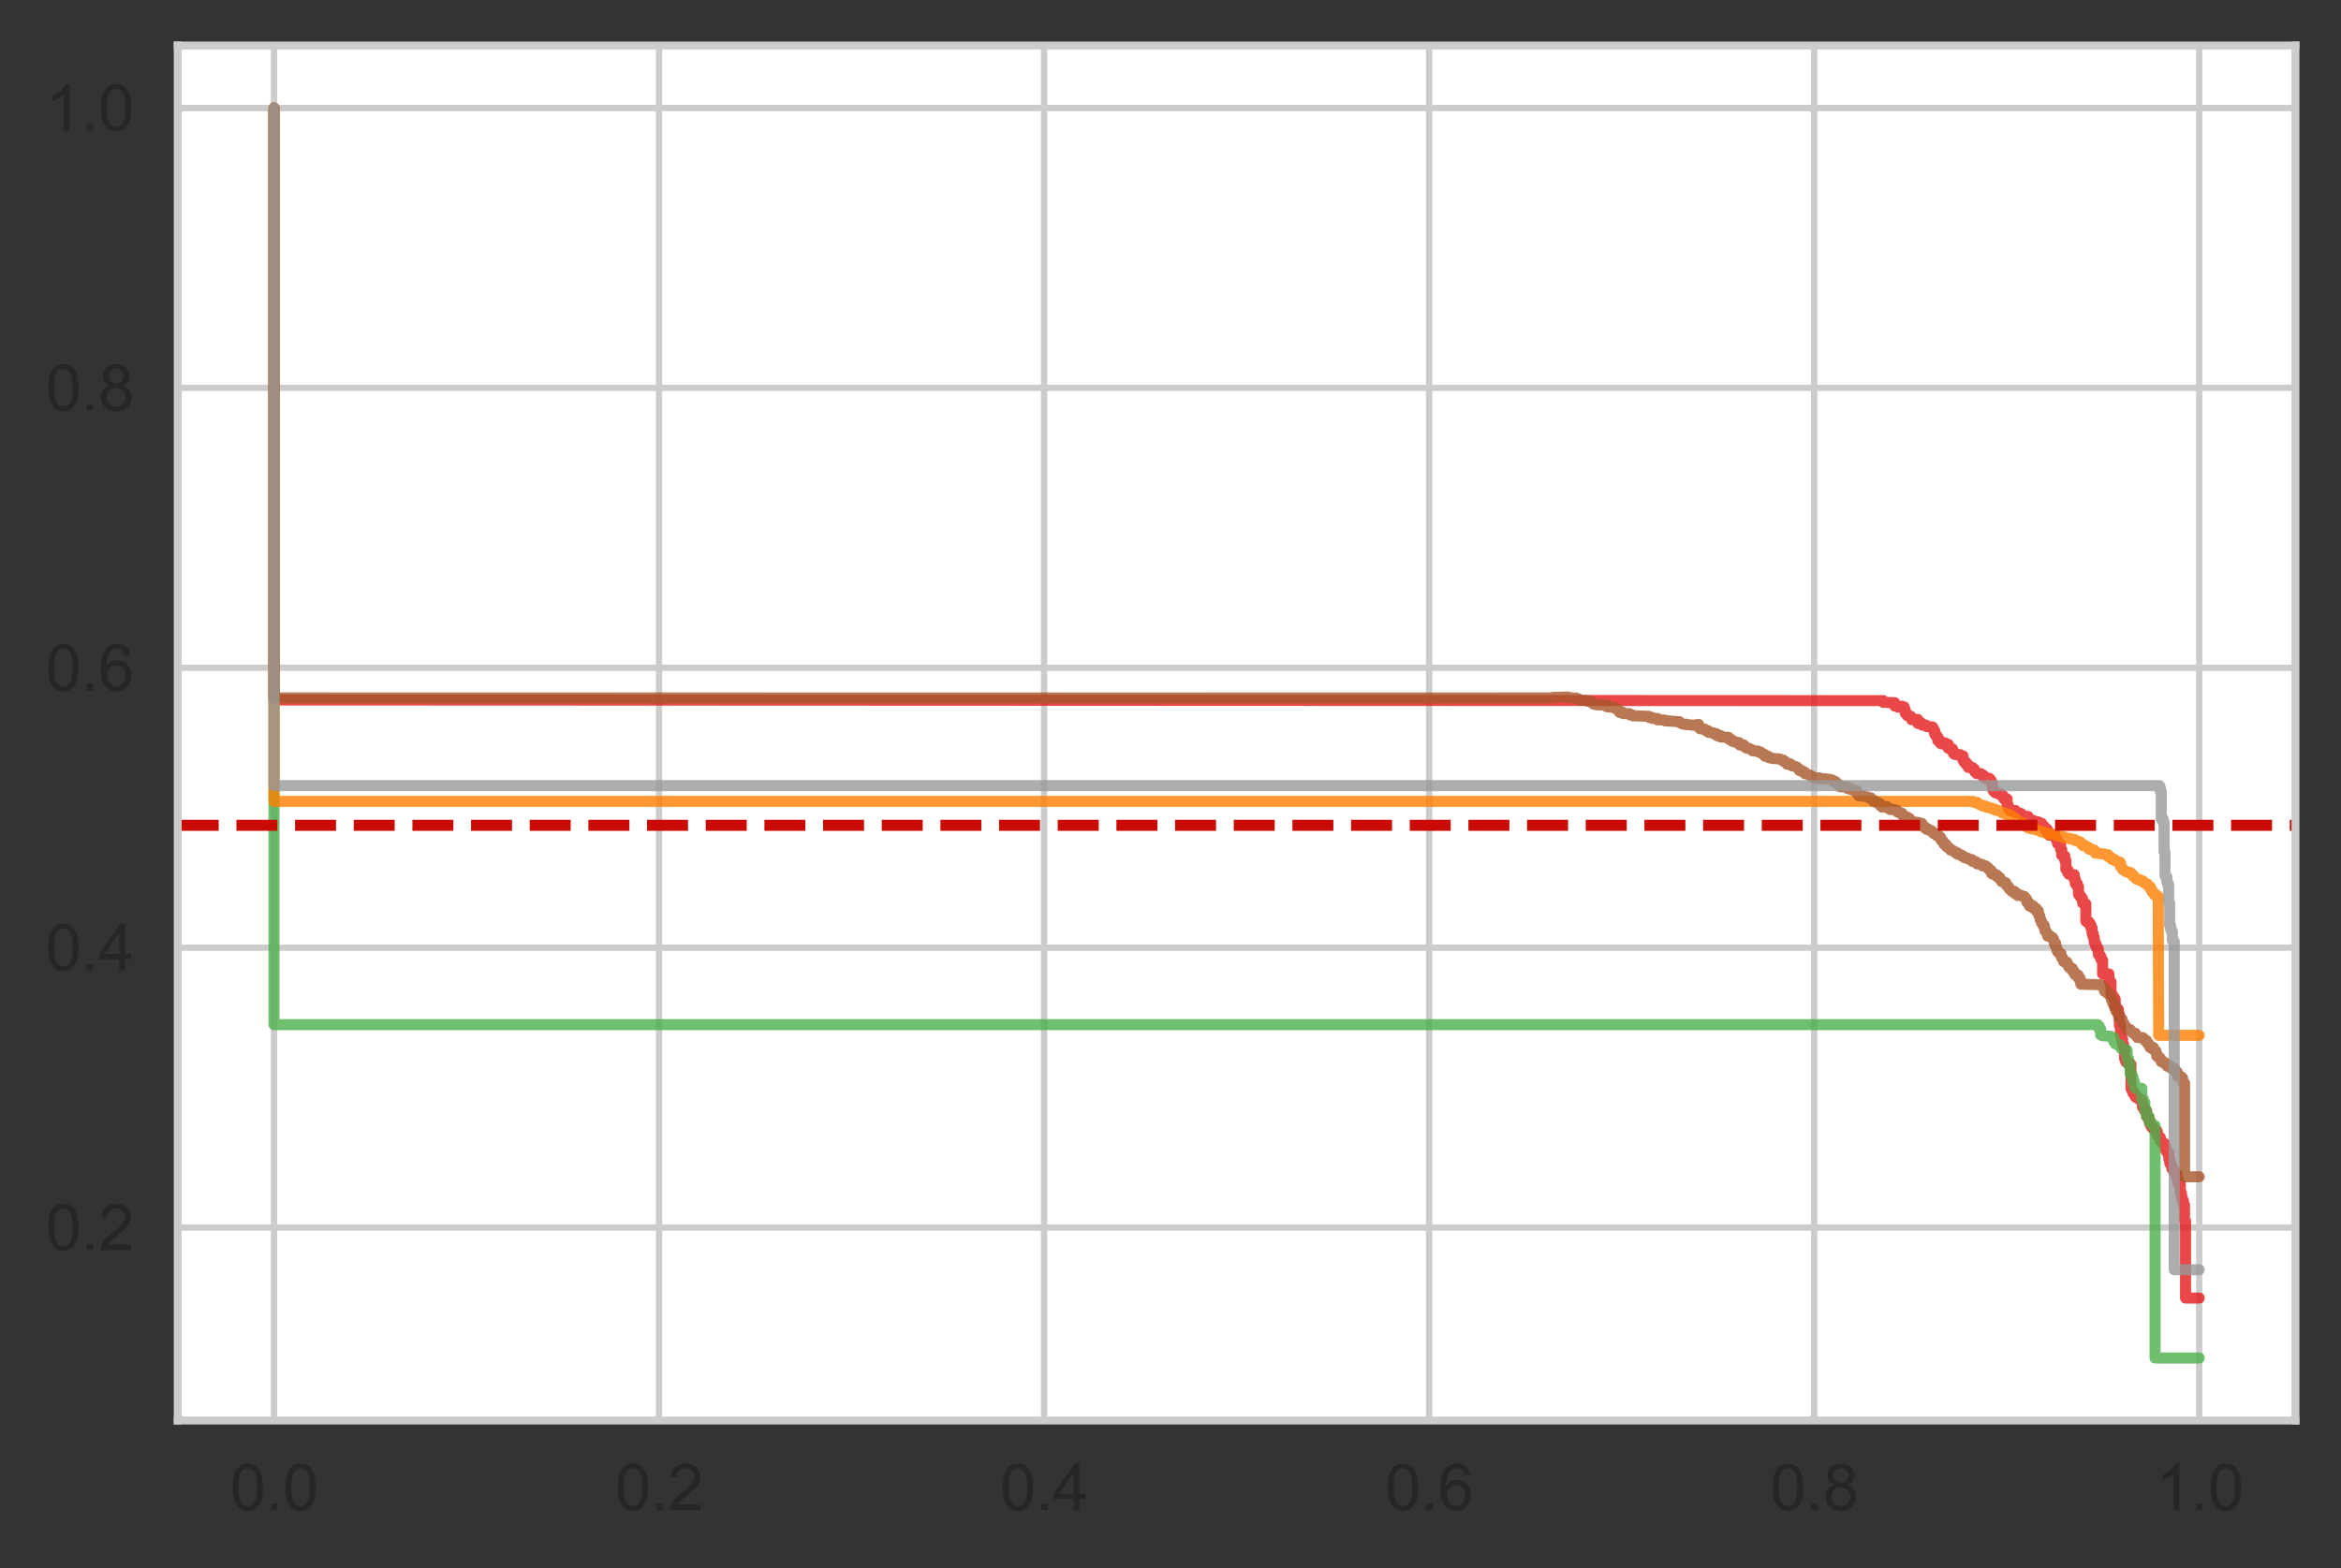<?xml version="1.0" encoding="utf-8" standalone="no"?>
<!DOCTYPE svg PUBLIC "-//W3C//DTD SVG 1.1//EN"
  "http://www.w3.org/Graphics/SVG/1.1/DTD/svg11.dtd">
<svg xmlns:xlink="http://www.w3.org/1999/xlink" width="370.1pt" height="247.985pt" viewBox="0 0 370.1 247.985" xmlns="http://www.w3.org/2000/svg" version="1.1">
 <rect x="0" y="0" width="370.1" height="247.985" fill="#333333" stroke="none"/>
 <defs>
  <style type="text/css">*{stroke-linejoin: round; stroke-linecap: butt}</style>
 </defs>
 <g id="figure_1">
  <g id="patch_1">
   <path d="M 0 247.985 
L 370.1 247.985 
L 370.1 0 
L 0 0 
L 0 247.985 
z
" style="fill: none"/>
  </g>
  <g id="axes_1">
   <g id="patch_2">
    <path d="M 28.1 224.64 
L 362.9 224.64 
L 362.9 7.2 
L 28.1 7.2 
z
" style="fill: #ffffff"/>
   </g>
   <g id="matplotlib.axis_1">
    <g id="xtick_1">
     <g id="line2d_1">
      <path d="M 43.318 224.64 
L 43.318 7.2 
" clip-path="url(#pd8a05853b6)" style="fill: none; stroke: #cccccc; stroke-linecap: round"/>
     </g>
     <g id="line2d_2"/>
     <g id="text_1">
      <!-- 0.0 -->
      <g style="fill: #262626" transform="translate(36.368 238.798)scale(0.1 -0.1)">
       <defs>
        <path id="ArialMT-30" d="M 266 2259 
Q 266 3072 433 3567 
Q 600 4063 929 4331 
Q 1259 4600 1759 4600 
Q 2128 4600 2406 4451 
Q 2684 4303 2865 4023 
Q 3047 3744 3150 3342 
Q 3253 2941 3253 2259 
Q 3253 1453 3087 958 
Q 2922 463 2592 192 
Q 2263 -78 1759 -78 
Q 1097 -78 719 397 
Q 266 969 266 2259 
z
M 844 2259 
Q 844 1131 1108 757 
Q 1372 384 1759 384 
Q 2147 384 2411 759 
Q 2675 1134 2675 2259 
Q 2675 3391 2411 3762 
Q 2147 4134 1753 4134 
Q 1366 4134 1134 3806 
Q 844 3388 844 2259 
z
" transform="scale(0.016)"/>
        <path id="ArialMT-2e" d="M 581 0 
L 581 641 
L 1222 641 
L 1222 0 
L 581 0 
z
" transform="scale(0.016)"/>
       </defs>
       <use xlink:href="#ArialMT-30"/>
       <use xlink:href="#ArialMT-2e" x="55.615"/>
       <use xlink:href="#ArialMT-30" x="83.398"/>
      </g>
     </g>
    </g>
    <g id="xtick_2">
     <g id="line2d_3">
      <path d="M 104.191 224.64 
L 104.191 7.2 
" clip-path="url(#pd8a05853b6)" style="fill: none; stroke: #cccccc; stroke-linecap: round"/>
     </g>
     <g id="line2d_4"/>
     <g id="text_2">
      <!-- 0.2 -->
      <g style="fill: #262626" transform="translate(97.241 238.798)scale(0.1 -0.1)">
       <defs>
        <path id="ArialMT-32" d="M 3222 541 
L 3222 0 
L 194 0 
Q 188 203 259 391 
Q 375 700 629 1000 
Q 884 1300 1366 1694 
Q 2113 2306 2375 2664 
Q 2638 3022 2638 3341 
Q 2638 3675 2398 3904 
Q 2159 4134 1775 4134 
Q 1369 4134 1125 3890 
Q 881 3647 878 3216 
L 300 3275 
Q 359 3922 746 4261 
Q 1134 4600 1788 4600 
Q 2447 4600 2831 4234 
Q 3216 3869 3216 3328 
Q 3216 3053 3103 2787 
Q 2991 2522 2730 2228 
Q 2469 1934 1863 1422 
Q 1356 997 1212 845 
Q 1069 694 975 541 
L 3222 541 
z
" transform="scale(0.016)"/>
       </defs>
       <use xlink:href="#ArialMT-30"/>
       <use xlink:href="#ArialMT-2e" x="55.615"/>
       <use xlink:href="#ArialMT-32" x="83.398"/>
      </g>
     </g>
    </g>
    <g id="xtick_3">
     <g id="line2d_5">
      <path d="M 165.064 224.64 
L 165.064 7.2 
" clip-path="url(#pd8a05853b6)" style="fill: none; stroke: #cccccc; stroke-linecap: round"/>
     </g>
     <g id="line2d_6"/>
     <g id="text_3">
      <!-- 0.4 -->
      <g style="fill: #262626" transform="translate(158.114 238.798)scale(0.1 -0.1)">
       <defs>
        <path id="ArialMT-34" d="M 2069 0 
L 2069 1097 
L 81 1097 
L 81 1613 
L 2172 4581 
L 2631 4581 
L 2631 1613 
L 3250 1613 
L 3250 1097 
L 2631 1097 
L 2631 0 
L 2069 0 
z
M 2069 1613 
L 2069 3678 
L 634 1613 
L 2069 1613 
z
" transform="scale(0.016)"/>
       </defs>
       <use xlink:href="#ArialMT-30"/>
       <use xlink:href="#ArialMT-2e" x="55.615"/>
       <use xlink:href="#ArialMT-34" x="83.398"/>
      </g>
     </g>
    </g>
    <g id="xtick_4">
     <g id="line2d_7">
      <path d="M 225.936 224.64 
L 225.936 7.2 
" clip-path="url(#pd8a05853b6)" style="fill: none; stroke: #cccccc; stroke-linecap: round"/>
     </g>
     <g id="line2d_8"/>
     <g id="text_4">
      <!-- 0.6 -->
      <g style="fill: #262626" transform="translate(218.986 238.798)scale(0.1 -0.1)">
       <defs>
        <path id="ArialMT-36" d="M 3184 3459 
L 2625 3416 
Q 2550 3747 2413 3897 
Q 2184 4138 1850 4138 
Q 1581 4138 1378 3988 
Q 1113 3794 959 3422 
Q 806 3050 800 2363 
Q 1003 2672 1297 2822 
Q 1591 2972 1913 2972 
Q 2475 2972 2870 2558 
Q 3266 2144 3266 1488 
Q 3266 1056 3080 686 
Q 2894 316 2569 119 
Q 2244 -78 1831 -78 
Q 1128 -78 684 439 
Q 241 956 241 2144 
Q 241 3472 731 4075 
Q 1159 4600 1884 4600 
Q 2425 4600 2770 4297 
Q 3116 3994 3184 3459 
z
M 888 1484 
Q 888 1194 1011 928 
Q 1134 663 1356 523 
Q 1578 384 1822 384 
Q 2178 384 2434 671 
Q 2691 959 2691 1453 
Q 2691 1928 2437 2201 
Q 2184 2475 1800 2475 
Q 1419 2475 1153 2201 
Q 888 1928 888 1484 
z
" transform="scale(0.016)"/>
       </defs>
       <use xlink:href="#ArialMT-30"/>
       <use xlink:href="#ArialMT-2e" x="55.615"/>
       <use xlink:href="#ArialMT-36" x="83.398"/>
      </g>
     </g>
    </g>
    <g id="xtick_5">
     <g id="line2d_9">
      <path d="M 286.809 224.64 
L 286.809 7.2 
" clip-path="url(#pd8a05853b6)" style="fill: none; stroke: #cccccc; stroke-linecap: round"/>
     </g>
     <g id="line2d_10"/>
     <g id="text_5">
      <!-- 0.8 -->
      <g style="fill: #262626" transform="translate(279.859 238.798)scale(0.1 -0.1)">
       <defs>
        <path id="ArialMT-38" d="M 1131 2484 
Q 781 2613 612 2850 
Q 444 3088 444 3419 
Q 444 3919 803 4259 
Q 1163 4600 1759 4600 
Q 2359 4600 2725 4251 
Q 3091 3903 3091 3403 
Q 3091 3084 2923 2848 
Q 2756 2613 2416 2484 
Q 2838 2347 3058 2040 
Q 3278 1734 3278 1309 
Q 3278 722 2862 322 
Q 2447 -78 1769 -78 
Q 1091 -78 675 323 
Q 259 725 259 1325 
Q 259 1772 486 2073 
Q 713 2375 1131 2484 
z
M 1019 3438 
Q 1019 3113 1228 2906 
Q 1438 2700 1772 2700 
Q 2097 2700 2305 2904 
Q 2513 3109 2513 3406 
Q 2513 3716 2298 3927 
Q 2084 4138 1766 4138 
Q 1444 4138 1231 3931 
Q 1019 3725 1019 3438 
z
M 838 1322 
Q 838 1081 952 856 
Q 1066 631 1291 507 
Q 1516 384 1775 384 
Q 2178 384 2440 643 
Q 2703 903 2703 1303 
Q 2703 1709 2433 1975 
Q 2163 2241 1756 2241 
Q 1359 2241 1098 1978 
Q 838 1716 838 1322 
z
" transform="scale(0.016)"/>
       </defs>
       <use xlink:href="#ArialMT-30"/>
       <use xlink:href="#ArialMT-2e" x="55.615"/>
       <use xlink:href="#ArialMT-38" x="83.398"/>
      </g>
     </g>
    </g>
    <g id="xtick_6">
     <g id="line2d_11">
      <path d="M 347.682 224.64 
L 347.682 7.2 
" clip-path="url(#pd8a05853b6)" style="fill: none; stroke: #cccccc; stroke-linecap: round"/>
     </g>
     <g id="line2d_12"/>
     <g id="text_6">
      <!-- 1.0 -->
      <g style="fill: #262626" transform="translate(340.732 238.798)scale(0.1 -0.1)">
       <defs>
        <path id="ArialMT-31" d="M 2384 0 
L 1822 0 
L 1822 3584 
Q 1619 3391 1289 3197 
Q 959 3003 697 2906 
L 697 3450 
Q 1169 3672 1522 3987 
Q 1875 4303 2022 4600 
L 2384 4600 
L 2384 0 
z
" transform="scale(0.016)"/>
       </defs>
       <use xlink:href="#ArialMT-31"/>
       <use xlink:href="#ArialMT-2e" x="55.615"/>
       <use xlink:href="#ArialMT-30" x="83.398"/>
      </g>
     </g>
    </g>
   </g>
   <g id="matplotlib.axis_2">
    <g id="ytick_1">
     <g id="line2d_13">
      <path d="M 28.1 194.131 
L 362.9 194.131 
" clip-path="url(#pd8a05853b6)" style="fill: none; stroke: #cccccc; stroke-linecap: round"/>
     </g>
     <g id="line2d_14"/>
     <g id="text_7">
      <!-- 0.2 -->
      <g style="fill: #262626" transform="translate(7.2 197.71)scale(0.1 -0.1)">
       <use xlink:href="#ArialMT-30"/>
       <use xlink:href="#ArialMT-2e" x="55.615"/>
       <use xlink:href="#ArialMT-32" x="83.398"/>
      </g>
     </g>
    </g>
    <g id="ytick_2">
     <g id="line2d_15">
      <path d="M 28.1 149.869 
L 362.9 149.869 
" clip-path="url(#pd8a05853b6)" style="fill: none; stroke: #cccccc; stroke-linecap: round"/>
     </g>
     <g id="line2d_16"/>
     <g id="text_8">
      <!-- 0.4 -->
      <g style="fill: #262626" transform="translate(7.2 153.448)scale(0.1 -0.1)">
       <use xlink:href="#ArialMT-30"/>
       <use xlink:href="#ArialMT-2e" x="55.615"/>
       <use xlink:href="#ArialMT-34" x="83.398"/>
      </g>
     </g>
    </g>
    <g id="ytick_3">
     <g id="line2d_17">
      <path d="M 28.1 105.608 
L 362.9 105.608 
" clip-path="url(#pd8a05853b6)" style="fill: none; stroke: #cccccc; stroke-linecap: round"/>
     </g>
     <g id="line2d_18"/>
     <g id="text_9">
      <!-- 0.6 -->
      <g style="fill: #262626" transform="translate(7.2 109.186)scale(0.1 -0.1)">
       <use xlink:href="#ArialMT-30"/>
       <use xlink:href="#ArialMT-2e" x="55.615"/>
       <use xlink:href="#ArialMT-36" x="83.398"/>
      </g>
     </g>
    </g>
    <g id="ytick_4">
     <g id="line2d_19">
      <path d="M 28.1 61.346 
L 362.9 61.346 
" clip-path="url(#pd8a05853b6)" style="fill: none; stroke: #cccccc; stroke-linecap: round"/>
     </g>
     <g id="line2d_20"/>
     <g id="text_10">
      <!-- 0.8 -->
      <g style="fill: #262626" transform="translate(7.2 64.924)scale(0.1 -0.1)">
       <use xlink:href="#ArialMT-30"/>
       <use xlink:href="#ArialMT-2e" x="55.615"/>
       <use xlink:href="#ArialMT-38" x="83.398"/>
      </g>
     </g>
    </g>
    <g id="ytick_5">
     <g id="line2d_21">
      <path d="M 28.1 17.084 
L 362.9 17.084 
" clip-path="url(#pd8a05853b6)" style="fill: none; stroke: #cccccc; stroke-linecap: round"/>
     </g>
     <g id="line2d_22"/>
     <g id="text_11">
      <!-- 1.0 -->
      <g style="fill: #262626" transform="translate(7.2 20.663)scale(0.1 -0.1)">
       <use xlink:href="#ArialMT-31"/>
       <use xlink:href="#ArialMT-2e" x="55.615"/>
       <use xlink:href="#ArialMT-30" x="83.398"/>
      </g>
     </g>
    </g>
   </g>
   <g id="line2d_23">
    <path d="M 347.682 205.276 
L 345.524 205.276 
L 345.524 193.091 
L 345.358 193.091 
L 345.358 192.984 
L 345.358 190.545 
L 345.192 190.545 
L 345.192 190.435 
L 345.192 189.909 
L 345.027 189.909 
L 345.027 189.801 
L 345.027 189.441 
L 344.861 189.441 
L 344.861 189.33 
L 344.861 188.595 
L 344.695 188.595 
L 344.695 188.487 
L 344.695 187.203 
L 344.363 187.159 
L 344.363 187.096 
L 344.363 186.606 
L 344.197 186.606 
L 344.197 186.501 
L 344.197 185.724 
L 343.865 185.642 
L 343.865 185.616 
L 343.865 185.315 
L 343.699 185.315 
L 343.699 185.211 
L 343.699 184.991 
L 343.533 184.991 
L 343.533 184.892 
L 343.533 184.835 
L 343.367 184.835 
L 343.367 184.728 
L 343.367 184.249 
L 343.201 184.249 
L 343.201 184.139 
L 343.201 183.992 
L 343.035 183.992 
L 343.035 183.881 
L 343.035 183.272 
L 342.869 183.272 
L 342.869 183.165 
L 342.869 182.273 
L 342.537 182.17 
L 342.537 182.169 
L 342.537 181.891 
L 342.371 181.891 
L 342.371 181.786 
L 342.371 181.291 
L 342.205 181.291 
L 342.205 181.184 
L 342.205 180.82 
L 341.873 180.711 
L 341.873 180.709 
L 341.873 180.684 
L 341.707 180.684 
L 341.707 180.574 
L 341.707 180.447 
L 341.541 180.447 
L 341.541 180.344 
L 341.541 179.9 
L 341.375 179.9 
L 341.375 179.795 
L 341.375 179.743 
L 341.21 179.743 
L 341.21 179.637 
L 341.21 179.541 
L 341.044 179.541 
L 341.044 179.434 
L 341.044 178.878 
L 340.712 178.875 
L 340.712 178.774 
L 340.712 178.684 
L 340.546 178.684 
L 340.546 178.574 
L 340.546 178.411 
L 340.214 178.335 
L 340.214 178.305 
L 340.214 178.085 
L 340.048 178.085 
L 340.048 177.981 
L 340.048 177.777 
L 339.882 177.777 
L 339.882 177.672 
L 339.882 177.164 
L 339.716 177.164 
L 339.716 177.056 
L 339.716 176.721 
L 339.55 176.721 
L 339.55 176.611 
L 339.55 176.601 
L 339.384 176.601 
L 339.384 176.49 
L 339.384 175.724 
L 339.052 175.65 
L 339.052 175.615 
L 339.052 175.223 
L 338.886 175.223 
L 338.886 175.116 
L 338.886 175.086 
L 338.72 175.086 
L 338.72 174.979 
L 338.72 174.277 
L 338.554 174.277 
L 338.554 174.167 
L 338.554 173.872 
L 338.056 173.764 
L 338.056 173.769 
L 338.056 173.566 
L 337.724 173.581 
L 337.724 173.457 
L 337.724 173.414 
L 337.558 173.414 
L 337.558 173.311 
L 337.558 173.083 
L 337.393 173.083 
L 337.393 172.979 
L 337.393 172.891 
L 337.227 172.891 
L 337.227 172.786 
L 337.227 172.477 
L 337.061 172.477 
L 337.061 172.37 
L 337.061 172.113 
L 336.895 172.113 
L 336.895 172.004 
L 336.895 168.308 
L 336.563 168.285 
L 336.563 168.199 
L 336.563 168.161 
L 336.231 168.074 
L 336.231 168.051 
L 336.231 167.899 
L 336.065 167.899 
L 336.065 167.798 
L 336.065 167.452 
L 335.899 167.452 
L 335.899 167.363 
L 335.899 165.723 
L 335.733 165.723 
L 335.733 165.615 
L 335.733 165.191 
L 335.567 165.191 
L 335.567 165.081 
L 335.567 164.301 
L 335.401 164.301 
L 335.401 164.202 
L 335.401 163.804 
L 335.235 163.804 
L 335.235 163.703 
L 335.235 162.168 
L 335.069 162.168 
L 335.069 162.062 
L 335.069 160.425 
L 334.903 160.425 
L 334.903 160.328 
L 334.903 159.617 
L 334.737 159.617 
L 334.737 159.518 
L 334.737 159.438 
L 334.405 159.338 
L 334.405 159.335 
L 334.405 158.042 
L 334.239 158.042 
L 334.239 157.938 
L 334.239 157.72 
L 334.073 157.72 
L 334.073 157.615 
L 334.073 157.464 
L 333.907 157.464 
L 333.907 157.357 
L 333.907 157.273 
L 333.741 157.273 
L 333.741 157.166 
L 333.741 155.301 
L 333.576 155.301 
L 333.576 155.206 
L 333.576 155.063 
L 333.41 155.063 
L 333.41 154.967 
L 333.41 154.021 
L 332.414 154.021 
L 332.414 151.857 
L 332.248 151.857 
L 332.248 151.751 
L 332.248 151.575 
L 332.082 151.575 
L 332.082 151.468 
L 332.082 151.153 
L 331.916 151.153 
L 331.916 151.045 
L 331.916 150.946 
L 331.75 150.946 
L 331.75 150.837 
L 331.75 150.113 
L 331.584 150.113 
L 331.584 150.022 
L 331.584 149.818 
L 331.418 149.818 
L 331.418 149.726 
L 331.418 149.418 
L 331.252 149.418 
L 331.252 149.325 
L 331.252 149.014 
L 331.086 149.014 
L 331.086 148.92 
L 331.086 148.205 
L 330.92 148.205 
L 330.92 148.109 
L 330.92 147.617 
L 330.754 147.617 
L 330.754 147.519 
L 330.754 146.802 
L 330.588 146.802 
L 330.588 146.702 
L 330.588 146.349 
L 330.422 146.349 
L 330.422 146.248 
L 330.422 146.025 
L 330.256 146.025 
L 330.256 145.922 
L 330.256 145.788 
L 329.925 145.819 
L 329.925 145.693 
L 329.925 145.671 
L 329.759 145.671 
L 329.759 145.567 
L 329.759 142.946 
L 329.427 142.954 
L 329.427 142.842 
L 329.427 142.818 
L 329.261 142.818 
L 329.261 142.729 
L 329.261 142.15 
L 329.095 142.15 
L 329.095 142.06 
L 329.095 141.889 
L 328.929 141.889 
L 328.929 141.798 
L 328.929 141.676 
L 328.763 141.676 
L 328.763 141.584 
L 328.763 141.436 
L 328.597 141.436 
L 328.597 141.344 
L 328.597 140.243 
L 328.431 140.243 
L 328.431 140.148 
L 328.431 139.791 
L 328.099 139.721 
L 328.099 139.701 
L 328.099 139.056 
L 327.933 139.056 
L 327.933 138.958 
L 327.933 138.328 
L 327.103 138.271 
L 327.103 138.224 
L 327.103 138.065 
L 326.937 138.065 
L 326.937 137.964 
L 326.937 137.562 
L 326.605 137.486 
L 326.605 137.465 
L 326.605 136.043 
L 326.439 136.043 
L 326.439 135.936 
L 326.439 135.377 
L 326.108 135.409 
L 326.108 135.273 
L 326.108 135.245 
L 325.942 135.245 
L 325.942 135.136 
L 325.942 134.337 
L 325.776 134.337 
L 325.776 134.255 
L 325.776 133.559 
L 325.444 133.533 
L 325.444 133.449 
L 325.444 133.39 
L 325.278 133.39 
L 325.278 133.305 
L 325.278 132.774 
L 325.112 132.774 
L 325.112 132.688 
L 325.112 132.598 
L 324.946 132.598 
L 324.946 132.512 
L 324.946 132.152 
L 324.78 132.152 
L 324.78 132.064 
L 324.78 132.034 
L 323.95 132.074 
L 323.95 131.925 
L 323.95 131.895 
L 323.784 131.895 
L 323.784 131.806 
L 323.784 131.349 
L 323.618 131.349 
L 323.618 131.259 
L 323.618 131.105 
L 323.286 131.138 
L 323.286 131.016 
L 323.286 130.924 
L 323.12 130.924 
L 323.12 130.833 
L 323.12 130.615 
L 322.788 130.554 
L 322.788 130.525 
L 322.788 130.212 
L 322.456 130.119 
L 322.456 130.12 
L 322.456 130.057 
L 322.125 130.09 
L 322.125 129.965 
L 322.125 129.933 
L 321.461 129.906 
L 321.461 129.843 
L 321.461 129.748 
L 320.797 129.656 
L 320.797 129.657 
L 320.797 129.433 
L 320.631 129.433 
L 320.631 129.337 
L 320.631 129.112 
L 319.801 129.083 
L 319.801 129.019 
L 319.801 128.921 
L 319.635 128.921 
L 319.635 128.824 
L 319.635 128.759 
L 319.469 128.759 
L 319.469 128.662 
L 319.469 128.629 
L 318.639 128.533 
L 318.639 128.533 
L 318.639 128.17 
L 317.81 128.238 
L 317.81 128.072 
L 317.81 127.972 
L 317.478 127.906 
L 317.478 127.872 
L 317.478 127.301 
L 317.312 127.301 
L 317.312 127.2 
L 317.312 126.347 
L 316.814 126.346 
L 316.814 126.241 
L 316.814 125.999 
L 316.648 125.999 
L 316.648 125.894 
L 316.648 125.79 
L 316.316 125.789 
L 316.316 125.683 
L 316.316 125.543 
L 315.818 125.47 
L 315.818 125.434 
L 315.818 125.399 
L 315.486 125.397 
L 315.486 125.29 
L 315.486 125.22 
L 315.154 125.112 
L 315.154 125.11 
L 315.154 124.72 
L 314.988 124.72 
L 314.988 124.611 
L 314.988 123.891 
L 314.822 123.891 
L 314.822 123.817 
L 314.822 123.489 
L 314.657 123.489 
L 314.657 123.414 
L 314.657 123.231 
L 314.491 123.231 
L 314.491 123.154 
L 314.491 123.081 
L 313.827 123.109 
L 313.827 122.995 
L 313.827 122.81 
L 313.495 122.807 
L 313.495 122.73 
L 313.495 122.544 
L 313.163 122.466 
L 313.163 122.462 
L 313.163 122.35 
L 312.499 122.34 
L 312.499 122.261 
L 312.499 122.148 
L 312.333 122.148 
L 312.333 122.069 
L 312.333 121.994 
L 312.167 121.994 
L 312.167 121.915 
L 312.167 121.649 
L 311.835 121.569 
L 311.835 121.565 
L 311.835 121.374 
L 311.171 121.362 
L 311.171 121.281 
L 311.171 120.934 
L 310.84 120.891 
L 310.84 120.848 
L 310.84 120.576 
L 310.508 120.532 
L 310.508 120.488 
L 310.508 120.215 
L 310.342 120.215 
L 310.342 120.131 
L 310.342 119.539 
L 309.844 119.488 
L 309.844 119.443 
L 309.844 119.324 
L 309.014 119.301 
L 309.014 119.215 
L 309.014 119.175 
L 308.848 119.175 
L 308.848 119.089 
L 308.848 118.847 
L 308.682 118.847 
L 308.682 118.76 
L 308.682 118.436 
L 308.018 118.335 
L 308.018 118.329 
L 308.018 117.713 
L 307.52 117.782 
L 307.52 117.61 
L 307.52 117.486 
L 306.857 117.589 
L 306.857 117.624 
L 306.857 117.457 
L 306.691 117.457 
L 306.691 117.367 
L 306.691 117.074 
L 306.359 117.109 
L 306.359 116.976 
L 306.359 116.554 
L 306.193 116.554 
L 306.193 116.461 
L 306.193 116.334 
L 306.027 116.334 
L 306.027 116.241 
L 306.027 116.07 
L 305.861 116.07 
L 305.861 115.977 
L 305.861 115.547 
L 305.695 115.547 
L 305.695 115.452 
L 305.695 115.236 
L 305.529 115.236 
L 305.529 115.14 
L 305.529 114.966 
L 304.533 114.877 
L 304.533 114.868 
L 304.533 114.693 
L 303.869 114.665 
L 303.869 114.611 
L 303.869 114.39 
L 303.206 114.406 
L 303.206 114.308 
L 303.206 113.772 
L 302.21 113.812 
L 302.21 113.667 
L 302.21 113.486 
L 302.044 113.486 
L 302.044 113.385 
L 302.044 113.249 
L 301.546 113.183 
L 301.546 113.172 
L 301.546 112.944 
L 301.38 112.944 
L 301.38 112.842 
L 301.38 112.796 
L 301.214 112.796 
L 301.214 112.693 
L 301.214 112.278 
L 301.048 112.278 
L 301.048 112.174 
L 301.048 111.803 
L 300.716 111.837 
L 300.716 111.732 
L 300.716 111.686 
L 300.052 111.79 
L 300.052 111.825 
L 300.052 111.638 
L 299.555 111.661 
L 299.555 111.555 
L 299.555 111.13 
L 297.729 111.066 
L 297.729 110.801 
L 43.318 110.692 
L 43.318 17.084 
L 43.318 17.084 
" clip-path="url(#pd8a05853b6)" style="fill: none; stroke: #e41a1c; stroke-opacity: 0.8; stroke-width: 1.75; stroke-linecap: round"/>
   </g>
   <g id="line2d_24">
    <path d="M 347.682 214.756 
L 340.706 214.756 
L 340.706 177.989 
L 340.241 177.907 
L 340.241 177.89 
L 340.241 177.695 
L 340.009 177.695 
L 340.009 177.586 
L 340.009 177.441 
L 339.776 177.441 
L 339.776 177.331 
L 339.776 176.609 
L 339.544 176.609 
L 339.544 176.508 
L 339.544 176.454 
L 339.311 176.454 
L 339.311 176.353 
L 339.311 175.466 
L 339.079 175.466 
L 339.079 175.36 
L 339.079 174.342 
L 338.846 174.342 
L 338.846 174.232 
L 338.846 173.79 
L 338.614 173.826 
L 338.614 173.692 
L 338.614 172.105 
L 337.684 172.152 
L 337.684 172 
L 337.684 171.922 
L 337.451 171.922 
L 337.451 171.816 
L 337.451 171.096 
L 337.219 171.133 
L 337.219 170.987 
L 337.219 170.331 
L 336.986 170.331 
L 336.986 170.236 
L 336.986 169.733 
L 336.754 169.733 
L 336.754 169.636 
L 336.754 168.395 
L 336.521 168.395 
L 336.521 168.292 
L 336.521 167.437 
L 336.289 167.437 
L 336.289 167.331 
L 336.289 166.077 
L 336.056 166.116 
L 336.056 165.985 
L 336.056 165.966 
L 335.591 165.967 
L 335.591 165.873 
L 335.591 165.836 
L 335.358 165.836 
L 335.358 165.742 
L 335.358 165.513 
L 335.126 165.513 
L 335.126 165.418 
L 335.126 165.207 
L 334.661 165.188 
L 334.661 165.111 
L 334.661 165.072 
L 334.428 165.072 
L 334.428 164.975 
L 334.428 164.741 
L 334.196 164.741 
L 334.196 164.643 
L 334.196 164.069 
L 333.731 163.988 
L 333.731 163.968 
L 333.731 163.888 
L 332.336 163.784 
L 332.336 163.783 
L 332.336 163.661 
L 332.103 163.661 
L 332.103 163.559 
L 332.103 162.756 
L 331.871 162.756 
L 331.871 162.65 
L 331.871 162.272 
L 331.638 162.272 
L 331.638 162.164 
L 331.638 162.037 
L 43.318 162.037 
L 43.318 17.084 
L 43.318 17.084 
" clip-path="url(#pd8a05853b6)" style="fill: none; stroke: #4daf4a; stroke-opacity: 0.8; stroke-width: 1.75; stroke-linecap: round"/>
   </g>
   <g id="line2d_25">
    <path d="M 347.682 163.727 
L 341.278 163.727 
L 341.204 141.776 
L 341.057 141.727 
L 341.057 141.667 
L 340.984 141.576 
L 340.689 141.564 
L 340.689 141.473 
L 340.616 141.413 
L 340.542 141.413 
L 340.542 141.31 
L 340.468 141.102 
L 340.248 141.055 
L 340.248 140.994 
L 340.174 140.784 
L 340.1 140.784 
L 340.1 140.68 
L 340.027 140.36 
L 339.806 140.344 
L 339.806 140.25 
L 339.732 140.09 
L 339.585 140.061 
L 339.585 139.987 
L 339.511 139.816 
L 339.143 139.728 
L 339.143 139.709 
L 339.07 139.657 
L 338.923 139.55 
L 338.923 139.552 
L 338.849 139.401 
L 338.702 139.414 
L 338.702 139.295 
L 338.628 139.265 
L 338.187 139.178 
L 338.187 139.158 
L 338.187 139.08 
L 338.113 139.094 
L 337.745 139.026 
L 337.745 138.984 
L 337.671 138.864 
L 337.524 138.765 
L 337.524 138.757 
L 337.45 138.647 
L 337.23 138.55 
L 337.23 138.541 
L 337.23 138.361 
L 337.156 138.363 
L 337.009 138.32 
L 337.009 138.254 
L 336.935 138.132 
L 336.862 138.132 
L 336.862 138.031 
L 336.788 137.977 
L 336.199 137.901 
L 336.199 137.869 
L 336.199 137.823 
L 336.126 137.826 
L 335.905 137.715 
L 335.905 137.717 
L 335.831 137.57 
L 335.537 137.472 
L 335.537 137.463 
L 335.463 137.116 
L 335.316 137.013 
L 335.316 137.015 
L 335.242 137.017 
L 335.242 136.511 
L 335.169 136.511 
L 335.169 136.407 
L 335.169 136.347 
L 335.095 136.361 
L 334.727 136.274 
L 334.727 136.252 
L 334.653 136.254 
L 334.653 136.219 
L 334.433 136.151 
L 334.433 136.117 
L 334.359 135.951 
L 333.844 135.879 
L 333.844 135.845 
L 333.77 135.605 
L 333.402 135.516 
L 333.402 135.505 
L 333.402 135.432 
L 333.329 135.446 
L 333.255 135.446 
L 333.255 135.339 
L 333.255 135.168 
L 333.181 135.17 
L 332.666 135.082 
L 332.666 135.059 
L 332.666 135.047 
L 332.592 135.061 
L 331.856 134.991 
L 331.856 134.955 
L 331.856 134.943 
L 331.783 134.957 
L 331.783 134.945 
L 331.268 134.918 
L 331.268 134.845 
L 331.194 134.636 
L 331.12 134.636 
L 331.12 134.526 
L 331.047 134.39 
L 330.237 134.281 
L 330.237 134.282 
L 330.163 133.994 
L 329.943 133.921 
L 329.943 133.884 
L 329.869 133.872 
L 329.869 133.886 
L 329.869 133.873 
L 329.722 133.799 
L 329.722 133.775 
L 329.648 133.776 
L 329.648 133.713 
L 329.28 133.718 
L 329.28 133.605 
L 329.28 133.541 
L 329.207 133.543 
L 329.133 133.543 
L 329.133 133.441 
L 329.059 133.366 
L 328.912 133.277 
L 328.912 133.266 
L 328.912 133.189 
L 328.839 133.19 
L 328.691 133.114 
L 328.691 133.089 
L 328.618 133.091 
L 328.618 133.039 
L 328.102 132.93 
L 328.102 132.931 
L 328.029 132.789 
L 327.366 132.695 
L 327.366 132.683 
L 327.366 132.644 
L 327.293 132.658 
L 326.998 132.557 
L 326.998 132.558 
L 326.998 132.545 
L 326.925 132.559 
L 326.925 132.546 
L 326.483 132.526 
L 326.483 132.448 
L 326.409 132.37 
L 325.821 132.285 
L 325.821 132.26 
L 325.821 132.247 
L 325.747 132.261 
L 325.158 132.202 
L 325.158 132.15 
L 325.085 131.978 
L 323.833 131.901 
L 323.833 131.875 
L 323.76 131.768 
L 323.318 131.692 
L 323.318 131.666 
L 323.244 131.667 
L 323.244 131.6 
L 322.729 131.565 
L 322.729 131.498 
L 322.656 131.499 
L 322.656 131.431 
L 322.288 131.325 
L 322.288 131.326 
L 322.214 131.327 
L 322.214 131.3 
L 321.919 131.193 
L 321.919 131.194 
L 321.919 131.18 
L 321.846 131.195 
L 321.846 131.181 
L 321.183 131.078 
L 321.183 131.079 
L 321.11 131.08 
L 321.11 130.997 
L 320.668 130.946 
L 320.668 130.891 
L 320.595 130.809 
L 320.3 130.714 
L 320.3 130.701 
L 320.227 130.562 
L 319.932 130.522 
L 319.932 130.453 
L 319.858 130.144 
L 319.343 130.049 
L 319.343 130.036 
L 319.27 129.994 
L 318.902 129.996 
L 318.902 129.883 
L 318.828 129.756 
L 318.681 129.756 
L 318.681 129.657 
L 318.607 129.371 
L 318.46 129.357 
L 318.46 129.271 
L 318.46 129.257 
L 318.386 129.271 
L 318.386 129.257 
L 317.798 129.159 
L 317.798 129.159 
L 317.798 128.855 
L 317.724 128.855 
L 317.429 128.769 
L 317.429 128.754 
L 317.429 128.74 
L 317.356 128.754 
L 317.061 128.755 
L 317.061 128.653 
L 316.988 128.595 
L 316.546 128.567 
L 316.546 128.493 
L 316.473 128.42 
L 316.178 128.317 
L 316.178 128.318 
L 316.105 128.318 
L 316.105 128.273 
L 315.957 128.17 
L 315.957 128.17 
L 315.957 128.155 
L 315.884 128.17 
L 315.442 128.111 
L 315.442 128.067 
L 315.368 127.948 
L 314.927 127.888 
L 314.927 127.843 
L 314.927 127.813 
L 314.853 127.813 
L 314.485 127.708 
L 314.485 127.708 
L 314.485 127.693 
L 314.412 127.708 
L 314.117 127.693 
L 314.117 127.603 
L 314.044 127.512 
L 313.381 127.436 
L 313.381 127.406 
L 313.307 127.299 
L 312.866 127.192 
L 312.866 127.192 
L 312.792 127.069 
L 312.571 126.993 
L 312.571 126.962 
L 312.571 126.885 
L 312.498 126.9 
L 311.983 126.868 
L 311.983 126.806 
L 311.909 126.729 
L 43.318 126.728 
L 43.318 17.084 
L 43.318 17.084 
" clip-path="url(#pd8a05853b6)" style="fill: none; stroke: #ff7f00; stroke-opacity: 0.8; stroke-width: 1.75; stroke-linecap: round"/>
   </g>
   <g id="line2d_26">
    <path d="M 347.682 186.1 
L 345.37 186.1 
L 345.37 171.3 
L 345.265 171.309 
L 345.159 171.309 
L 345.159 171.205 
L 345.054 170.496 
L 344.949 170.496 
L 344.949 170.389 
L 344.844 170.282 
L 344.319 170.23 
L 344.319 170.173 
L 344.214 169.545 
L 344.003 169.517 
L 344.003 169.436 
L 343.898 169.355 
L 343.793 169.355 
L 343.793 169.251 
L 343.793 168.97 
L 343.688 168.987 
L 343.268 168.953 
L 343.268 168.878 
L 343.163 168.626 
L 342.637 168.616 
L 342.637 168.516 
L 342.532 168.191 
L 342.112 168.124 
L 342.112 168.086 
L 342.112 167.952 
L 342.007 167.969 
L 341.691 167.9 
L 341.691 167.861 
L 341.586 167.432 
L 341.481 167.432 
L 341.481 167.329 
L 341.376 167.168 
L 341.166 167.185 
L 341.166 167.065 
L 341.061 166.984 
L 340.956 166.984 
L 340.956 166.879 
L 340.85 166.229 
L 340.64 166.147 
L 340.64 166.122 
L 340.535 166.006 
L 340.43 166.006 
L 340.43 165.897 
L 340.43 165.653 
L 340.325 165.661 
L 339.905 165.646 
L 339.905 165.553 
L 339.799 165.186 
L 339.694 165.186 
L 339.694 165.083 
L 339.589 164.962 
L 339.484 164.962 
L 339.484 164.858 
L 339.379 164.571 
L 339.064 164.51 
L 339.064 164.466 
L 338.959 164.281 
L 338.854 164.281 
L 338.854 164.175 
L 338.748 164.086 
L 337.908 164.067 
L 337.908 163.977 
L 337.803 163.807 
L 337.698 163.807 
L 337.698 163.699 
L 337.592 163.391 
L 337.172 163.344 
L 337.172 163.28 
L 337.067 163.161 
L 336.857 163.087 
L 336.857 163.059 
L 336.752 162.8 
L 336.226 162.761 
L 336.226 162.695 
L 336.121 162.405 
L 336.016 162.405 
L 336.016 162.301 
L 335.911 162.055 
L 335.806 162.055 
L 335.806 161.95 
L 335.701 161.711 
L 335.596 161.711 
L 335.596 161.605 
L 335.49 161.199 
L 335.28 161.168 
L 335.28 161.089 
L 335.175 160.893 
L 334.965 160.901 
L 334.965 160.782 
L 334.86 159.998 
L 334.545 159.944 
L 334.545 159.892 
L 334.545 159.407 
L 334.439 159.415 
L 334.334 159.434 
L 334.334 159.311 
L 334.229 158.682 
L 334.019 158.7 
L 334.019 158.573 
L 333.914 158.11 
L 333.809 158.11 
L 333.809 158.002 
L 333.704 157.456 
L 333.494 157.421 
L 333.494 157.354 
L 333.388 157.19 
L 333.283 157.19 
L 333.283 157.089 
L 333.178 156.88 
L 332.758 156.794 
L 332.758 156.769 
L 332.653 156.238 
L 332.548 156.238 
L 332.548 156.134 
L 332.443 155.975 
L 332.232 155.949 
L 332.232 155.867 
L 332.127 155.729 
L 328.974 155.643 
L 328.869 154.74 
L 328.659 154.631 
L 328.659 154.639 
L 328.554 154.646 
L 328.554 154.212 
L 328.029 154.112 
L 328.029 154.107 
L 327.923 153.626 
L 327.713 153.597 
L 327.713 153.52 
L 327.608 153.129 
L 327.293 153.131 
L 327.293 153.029 
L 327.188 152.926 
L 327.083 152.946 
L 327.083 152.823 
L 326.978 152.572 
L 326.872 152.572 
L 326.872 152.468 
L 326.767 152.153 
L 326.242 152.056 
L 326.242 152.05 
L 326.137 151.554 
L 325.927 151.447 
L 325.927 151.454 
L 325.821 150.808 
L 325.611 150.815 
L 325.611 150.705 
L 325.506 150.608 
L 325.401 150.608 
L 325.401 150.498 
L 325.296 150.505 
L 325.296 150.244 
L 325.191 150.264 
L 325.191 150.146 
L 325.086 149.678 
L 324.981 149.678 
L 324.981 149.578 
L 324.981 149.177 
L 324.876 149.197 
L 324.77 149.217 
L 324.77 149.096 
L 324.665 148.52 
L 324.56 148.52 
L 324.56 148.417 
L 324.455 148.231 
L 324.245 148.238 
L 324.245 148.134 
L 324.14 148.03 
L 323.719 148.035 
L 323.719 147.93 
L 323.614 147.49 
L 323.509 147.49 
L 323.509 147.384 
L 323.404 147.193 
L 323.299 147.193 
L 323.299 147.086 
L 323.194 146.38 
L 322.984 146.328 
L 322.984 146.276 
L 322.879 145.978 
L 322.774 145.978 
L 322.774 145.868 
L 322.669 145.479 
L 322.563 145.479 
L 322.563 145.382 
L 322.458 144.825 
L 322.353 144.825 
L 322.353 144.726 
L 322.248 144.084 
L 321.933 144.065 
L 321.933 143.979 
L 321.933 143.689 
L 321.828 143.71 
L 321.512 143.659 
L 321.512 143.603 
L 321.407 143.238 
L 320.882 143.305 
L 320.882 143.139 
L 320.777 142.848 
L 320.672 142.848 
L 320.672 142.744 
L 320.672 142.665 
L 320.567 142.686 
L 320.461 142.686 
L 320.461 142.581 
L 320.356 142.127 
L 320.251 142.148 
L 320.251 142.021 
L 320.146 142.025 
L 320.146 141.93 
L 320.041 141.93 
L 320.041 141.822 
L 320.041 141.758 
L 319.936 141.763 
L 319.621 141.676 
L 319.621 141.665 
L 319.516 141.589 
L 318.99 141.607 
L 318.99 141.483 
L 318.885 141.293 
L 318.465 141.257 
L 318.465 141.197 
L 318.465 140.952 
L 318.359 140.956 
L 318.044 140.948 
L 318.044 140.854 
L 317.939 140.76 
L 317.834 140.76 
L 317.834 140.665 
L 317.729 140.537 
L 317.624 140.537 
L 317.624 140.442 
L 317.519 140.213 
L 317.414 140.213 
L 317.414 140.117 
L 317.309 140.004 
L 317.203 140.004 
L 317.203 139.907 
L 317.098 139.591 
L 316.678 139.484 
L 316.678 139.488 
L 316.573 139.407 
L 316.468 139.428 
L 316.468 139.309 
L 316.363 139.125 
L 316.258 139.125 
L 316.258 139.026 
L 316.152 138.789 
L 315.942 138.689 
L 315.942 138.692 
L 315.837 138.696 
L 315.837 138.644 
L 315.732 138.644 
L 315.732 138.544 
L 315.732 138.422 
L 315.627 138.443 
L 315.522 138.443 
L 315.522 138.342 
L 315.522 138.29 
L 315.417 138.311 
L 315.101 138.266 
L 315.101 138.217 
L 314.996 138.168 
L 314.891 138.168 
L 314.891 138.066 
L 314.786 137.646 
L 314.576 137.649 
L 314.576 137.546 
L 314.471 137.424 
L 314.366 137.424 
L 314.366 137.321 
L 314.261 137.181 
L 314.05 137.112 
L 314.05 137.079 
L 313.945 136.938 
L 313.42 136.933 
L 313.42 136.828 
L 313.315 136.686 
L 312.579 136.614 
L 312.579 136.581 
L 312.474 136.327 
L 311.843 136.232 
L 311.843 136.217 
L 311.738 135.942 
L 311.213 135.861 
L 311.213 135.845 
L 311.108 135.717 
L 310.582 135.635 
L 310.582 135.619 
L 310.477 135.434 
L 310.162 135.383 
L 310.162 135.329 
L 310.057 135.199 
L 309.636 135.094 
L 309.636 135.096 
L 309.531 135.099 
L 309.531 134.908 
L 309.216 134.914 
L 309.216 134.802 
L 309.111 134.804 
L 309.111 134.708 
L 308.901 134.615 
L 308.901 134.598 
L 308.796 134.543 
L 308.375 134.434 
L 308.375 134.437 
L 308.27 134.187 
L 308.06 134.111 
L 308.06 134.094 
L 307.955 133.94 
L 307.745 133.903 
L 307.745 133.847 
L 307.64 133.514 
L 307.324 133.479 
L 307.324 133.422 
L 307.219 133.066 
L 307.114 133.066 
L 307.114 132.968 
L 307.009 132.89 
L 306.904 132.89 
L 306.904 132.791 
L 306.799 132.43 
L 306.694 132.43 
L 306.694 132.331 
L 306.589 132.231 
L 306.273 132.214 
L 306.273 132.134 
L 306.168 131.808 
L 305.748 131.854 
L 305.748 131.712 
L 305.643 131.651 
L 305.432 131.55 
L 305.432 131.551 
L 305.327 131.345 
L 305.012 131.286 
L 305.012 131.246 
L 304.907 131.247 
L 304.907 131.143 
L 304.592 131.145 
L 304.592 131.042 
L 304.592 130.958 
L 304.487 130.98 
L 304.276 130.919 
L 304.276 130.878 
L 304.171 130.668 
L 304.066 130.668 
L 304.066 130.564 
L 303.961 130.565 
L 303.961 130.459 
L 303.856 130.481 
L 303.856 130.353 
L 303.856 130.226 
L 303.751 130.227 
L 303.436 130.229 
L 303.436 130.123 
L 303.33 130.124 
L 303.33 130.081 
L 302.49 129.98 
L 302.49 129.981 
L 302.49 129.916 
L 302.385 129.917 
L 301.964 129.898 
L 301.964 129.812 
L 301.859 129.4 
L 301.439 129.293 
L 301.439 129.293 
L 301.439 129.162 
L 301.334 129.184 
L 300.913 129.098 
L 300.913 129.076 
L 300.808 128.834 
L 300.703 128.834 
L 300.703 128.724 
L 300.703 128.613 
L 300.598 128.635 
L 300.283 128.547 
L 300.283 128.525 
L 300.283 128.436 
L 300.178 128.458 
L 299.967 128.414 
L 299.967 128.369 
L 299.862 128.122 
L 299.442 128.055 
L 299.442 128.033 
L 299.442 128.01 
L 299.337 128.033 
L 298.811 128.011 
L 298.811 127.943 
L 298.706 127.829 
L 298.391 127.784 
L 298.391 127.738 
L 298.286 127.533 
L 297.55 127.624 
L 297.55 127.647 
L 297.445 127.486 
L 297.34 127.486 
L 297.34 127.394 
L 297.235 127.094 
L 297.025 127.047 
L 297.025 127 
L 297.025 126.977 
L 296.92 127 
L 296.814 127 
L 296.814 126.906 
L 296.709 126.813 
L 296.184 126.741 
L 296.184 126.717 
L 296.079 126.435 
L 295.763 126.363 
L 295.763 126.339 
L 295.763 126.173 
L 295.658 126.196 
L 295.343 126.124 
L 295.343 126.099 
L 295.238 126.027 
L 294.712 125.953 
L 294.712 125.928 
L 294.607 125.856 
L 293.872 125.851 
L 293.872 125.754 
L 293.767 125.536 
L 293.556 125.439 
L 293.556 125.438 
L 293.556 125.073 
L 293.451 125.096 
L 293.241 125.095 
L 293.241 124.997 
L 293.136 124.897 
L 292.61 124.844 
L 292.61 124.793 
L 292.61 124.67 
L 292.505 124.693 
L 292.085 124.689 
L 292.085 124.589 
L 291.98 124.414 
L 290.929 124.426 
L 290.929 124.325 
L 290.824 124.124 
L 290.614 124.047 
L 290.614 124.02 
L 290.509 123.893 
L 290.403 123.916 
L 290.403 123.79 
L 290.298 123.738 
L 290.193 123.738 
L 290.193 123.635 
L 290.088 123.557 
L 289.773 123.528 
L 289.773 123.45 
L 289.668 123.346 
L 289.142 123.236 
L 289.142 123.259 
L 289.037 123.206 
L 287.776 123.132 
L 287.776 123.104 
L 287.671 123.024 
L 286.62 123.005 
L 286.62 122.925 
L 286.515 122.767 
L 286.2 122.658 
L 286.2 122.681 
L 286.094 122.548 
L 285.779 122.464 
L 285.779 122.462 
L 285.674 122.381 
L 285.359 122.349 
L 285.359 122.294 
L 285.359 122.135 
L 285.254 122.159 
L 285.149 122.159 
L 285.149 122.05 
L 285.043 121.941 
L 284.518 121.88 
L 284.518 121.848 
L 284.413 121.577 
L 284.203 121.493 
L 284.203 121.49 
L 284.098 121.326 
L 283.887 121.241 
L 283.887 121.238 
L 283.782 121.181 
L 283.362 121.118 
L 283.362 121.087 
L 283.257 121.03 
L 283.152 121.03 
L 283.152 120.945 
L 283.047 120.805 
L 282.521 120.847 
L 282.521 120.706 
L 282.416 120.565 
L 282.206 120.479 
L 282.206 120.476 
L 282.206 120.393 
L 282.101 120.417 
L 281.996 120.417 
L 281.996 120.33 
L 281.891 120.188 
L 281.47 120.121 
L 281.47 120.09 
L 281.365 120.031 
L 280.104 119.934 
L 280.104 119.93 
L 279.999 119.842 
L 279.683 119.835 
L 279.683 119.746 
L 279.578 119.601 
L 279.053 119.613 
L 279.053 119.496 
L 279.053 119.353 
L 278.948 119.378 
L 278.738 119.288 
L 278.738 119.284 
L 278.632 119.108 
L 278.422 119.104 
L 278.422 119.013 
L 278.317 118.922 
L 277.897 118.881 
L 277.897 118.819 
L 277.897 118.761 
L 277.792 118.785 
L 277.056 118.73 
L 277.056 118.697 
L 276.951 118.546 
L 276.636 118.45 
L 276.636 118.445 
L 276.531 118.353 
L 276.11 118.31 
L 276.11 118.246 
L 276.005 118.153 
L 275.795 118.119 
L 275.795 118.055 
L 275.69 117.813 
L 275.059 117.818 
L 275.059 117.724 
L 274.954 117.449 
L 274.323 117.364 
L 274.323 117.359 
L 274.323 117.298 
L 274.218 117.323 
L 273.903 117.252 
L 273.903 117.217 
L 273.903 117.066 
L 273.798 117.091 
L 273.693 117.091 
L 273.693 116.994 
L 273.693 116.933 
L 273.588 116.958 
L 273.378 116.923 
L 273.378 116.856 
L 273.272 116.606 
L 272.011 116.544 
L 272.011 116.508 
L 272.011 116.322 
L 271.906 116.348 
L 271.486 116.361 
L 271.486 116.262 
L 271.381 116.039 
L 270.96 116.052 
L 270.96 115.952 
L 270.855 115.884 
L 270.12 115.816 
L 270.12 115.778 
L 270.014 115.551 
L 269.594 115.501 
L 269.594 115.463 
L 269.489 115.297 
L 268.753 115.233 
L 268.753 115.188 
L 268.648 114.957 
L 268.543 114.957 
L 268.543 114.854 
L 268.543 114.564 
L 268.438 114.589 
L 267.702 114.678 
L 267.702 114.703 
L 267.597 114.664 
L 266.546 114.569 
L 266.546 114.562 
L 266.546 114.53 
L 266.441 114.556 
L 265.916 114.462 
L 265.916 114.455 
L 265.811 114.383 
L 265.6 114.31 
L 265.6 114.303 
L 265.495 114.131 
L 263.814 114.021 
L 263.814 114.047 
L 263.814 113.981 
L 263.709 114.007 
L 263.288 114.018 
L 263.288 113.91 
L 263.183 113.869 
L 262.027 113.828 
L 262.027 113.787 
L 262.027 113.618 
L 261.922 113.644 
L 261.186 113.598 
L 261.186 113.557 
L 261.186 113.455 
L 261.081 113.481 
L 260.766 113.465 
L 260.766 113.389 
L 260.661 113.279 
L 258.138 113.199 
L 258.138 113.191 
L 258.033 113.044 
L 257.718 113.062 
L 257.718 112.95 
L 257.613 112.872 
L 256.562 112.832 
L 256.562 112.788 
L 256.457 112.604 
L 256.036 112.649 
L 256.036 112.499 
L 255.931 112.384 
L 255.826 112.384 
L 255.826 112.305 
L 255.721 112.118 
L 255.301 112.02 
L 255.301 112.011 
L 255.196 111.859 
L 254.04 111.768 
L 254.04 111.759 
L 254.04 111.506 
L 253.934 111.533 
L 252.463 111.448 
L 252.463 111.438 
L 252.463 111.402 
L 252.358 111.429 
L 251.938 111.327 
L 251.938 111.355 
L 251.832 111.161 
L 251.727 111.188 
L 251.727 111.078 
L 251.622 110.994 
L 251.097 110.918 
L 251.097 110.908 
L 251.097 110.834 
L 250.992 110.861 
L 250.571 110.757 
L 250.571 110.784 
L 250.571 110.747 
L 250.466 110.774 
L 249.731 110.715 
L 249.731 110.667 
L 249.625 110.544 
L 249.205 110.476 
L 249.205 110.466 
L 249.205 110.39 
L 249.1 110.418 
L 248.049 110.325 
L 248.049 110.315 
L 247.944 110.229 
L 245.527 110.288 
L 245.527 110.372 
L 43.318 110.372 
L 43.318 17.084 
L 43.318 17.084 
" clip-path="url(#pd8a05853b6)" style="fill: none; stroke: #a65628; stroke-opacity: 0.8; stroke-width: 1.75; stroke-linecap: round"/>
   </g>
   <g id="line2d_27">
    <path d="M 347.682 200.798 
L 343.735 200.798 
L 343.735 148.867 
L 343.589 148.867 
L 343.589 148.77 
L 343.589 148.752 
L 343.442 148.752 
L 343.442 148.654 
L 343.442 147.341 
L 343.296 147.341 
L 343.296 147.24 
L 343.296 146.946 
L 343.15 146.946 
L 343.15 146.843 
L 343.15 146.342 
L 343.004 146.342 
L 343.004 146.237 
L 343.004 142.78 
L 342.858 142.78 
L 342.858 142.686 
L 342.858 139.9 
L 342.711 139.9 
L 342.711 139.798 
L 342.711 139.497 
L 342.565 139.497 
L 342.565 139.394 
L 342.565 138.653 
L 342.419 138.653 
L 342.419 138.548 
L 342.419 138.504 
L 342.273 138.504 
L 342.273 138.398 
L 342.273 134.71 
L 342.127 134.71 
L 342.127 134.618 
L 342.127 130.018 
L 341.98 130.018 
L 341.98 129.915 
L 341.98 129.524 
L 341.688 129.551 
L 341.688 129.42 
L 341.688 125.187 
L 341.542 125.187 
L 341.542 125.101 
L 341.542 124.586 
L 341.396 124.586 
L 341.396 124.499 
L 341.396 124.239 
L 43.318 124.239 
L 43.318 17.084 
L 43.318 17.084 
" clip-path="url(#pd8a05853b6)" style="fill: none; stroke: #999999; stroke-opacity: 0.8; stroke-width: 1.75; stroke-linecap: round"/>
   </g>
   <g id="line2d_28">
    <path d="M 28.1 130.519 
L 362.9 130.519 
" clip-path="url(#pd8a05853b6)" style="fill: none; stroke-dasharray: 6.475,2.8; stroke-dashoffset: 0; stroke: #ca0b03; stroke-width: 1.75"/>
   </g>
   <g id="patch_3">
    <path d="M 28.1 224.64 
L 28.1 7.2 
" style="fill: none; stroke: #cccccc; stroke-width: 1.25; stroke-linejoin: miter; stroke-linecap: square"/>
   </g>
   <g id="patch_4">
    <path d="M 362.9 224.64 
L 362.9 7.2 
" style="fill: none; stroke: #cccccc; stroke-width: 1.25; stroke-linejoin: miter; stroke-linecap: square"/>
   </g>
   <g id="patch_5">
    <path d="M 28.1 224.64 
L 362.9 224.64 
" style="fill: none; stroke: #cccccc; stroke-width: 1.25; stroke-linejoin: miter; stroke-linecap: square"/>
   </g>
   <g id="patch_6">
    <path d="M 28.1 7.2 
L 362.9 7.2 
" style="fill: none; stroke: #cccccc; stroke-width: 1.25; stroke-linejoin: miter; stroke-linecap: square"/>
   </g>
  </g>
 </g>
 <defs>
  <clipPath id="pd8a05853b6">
   <rect x="28.1" y="7.2" width="334.8" height="217.44"/>
  </clipPath>
 </defs>
</svg>
